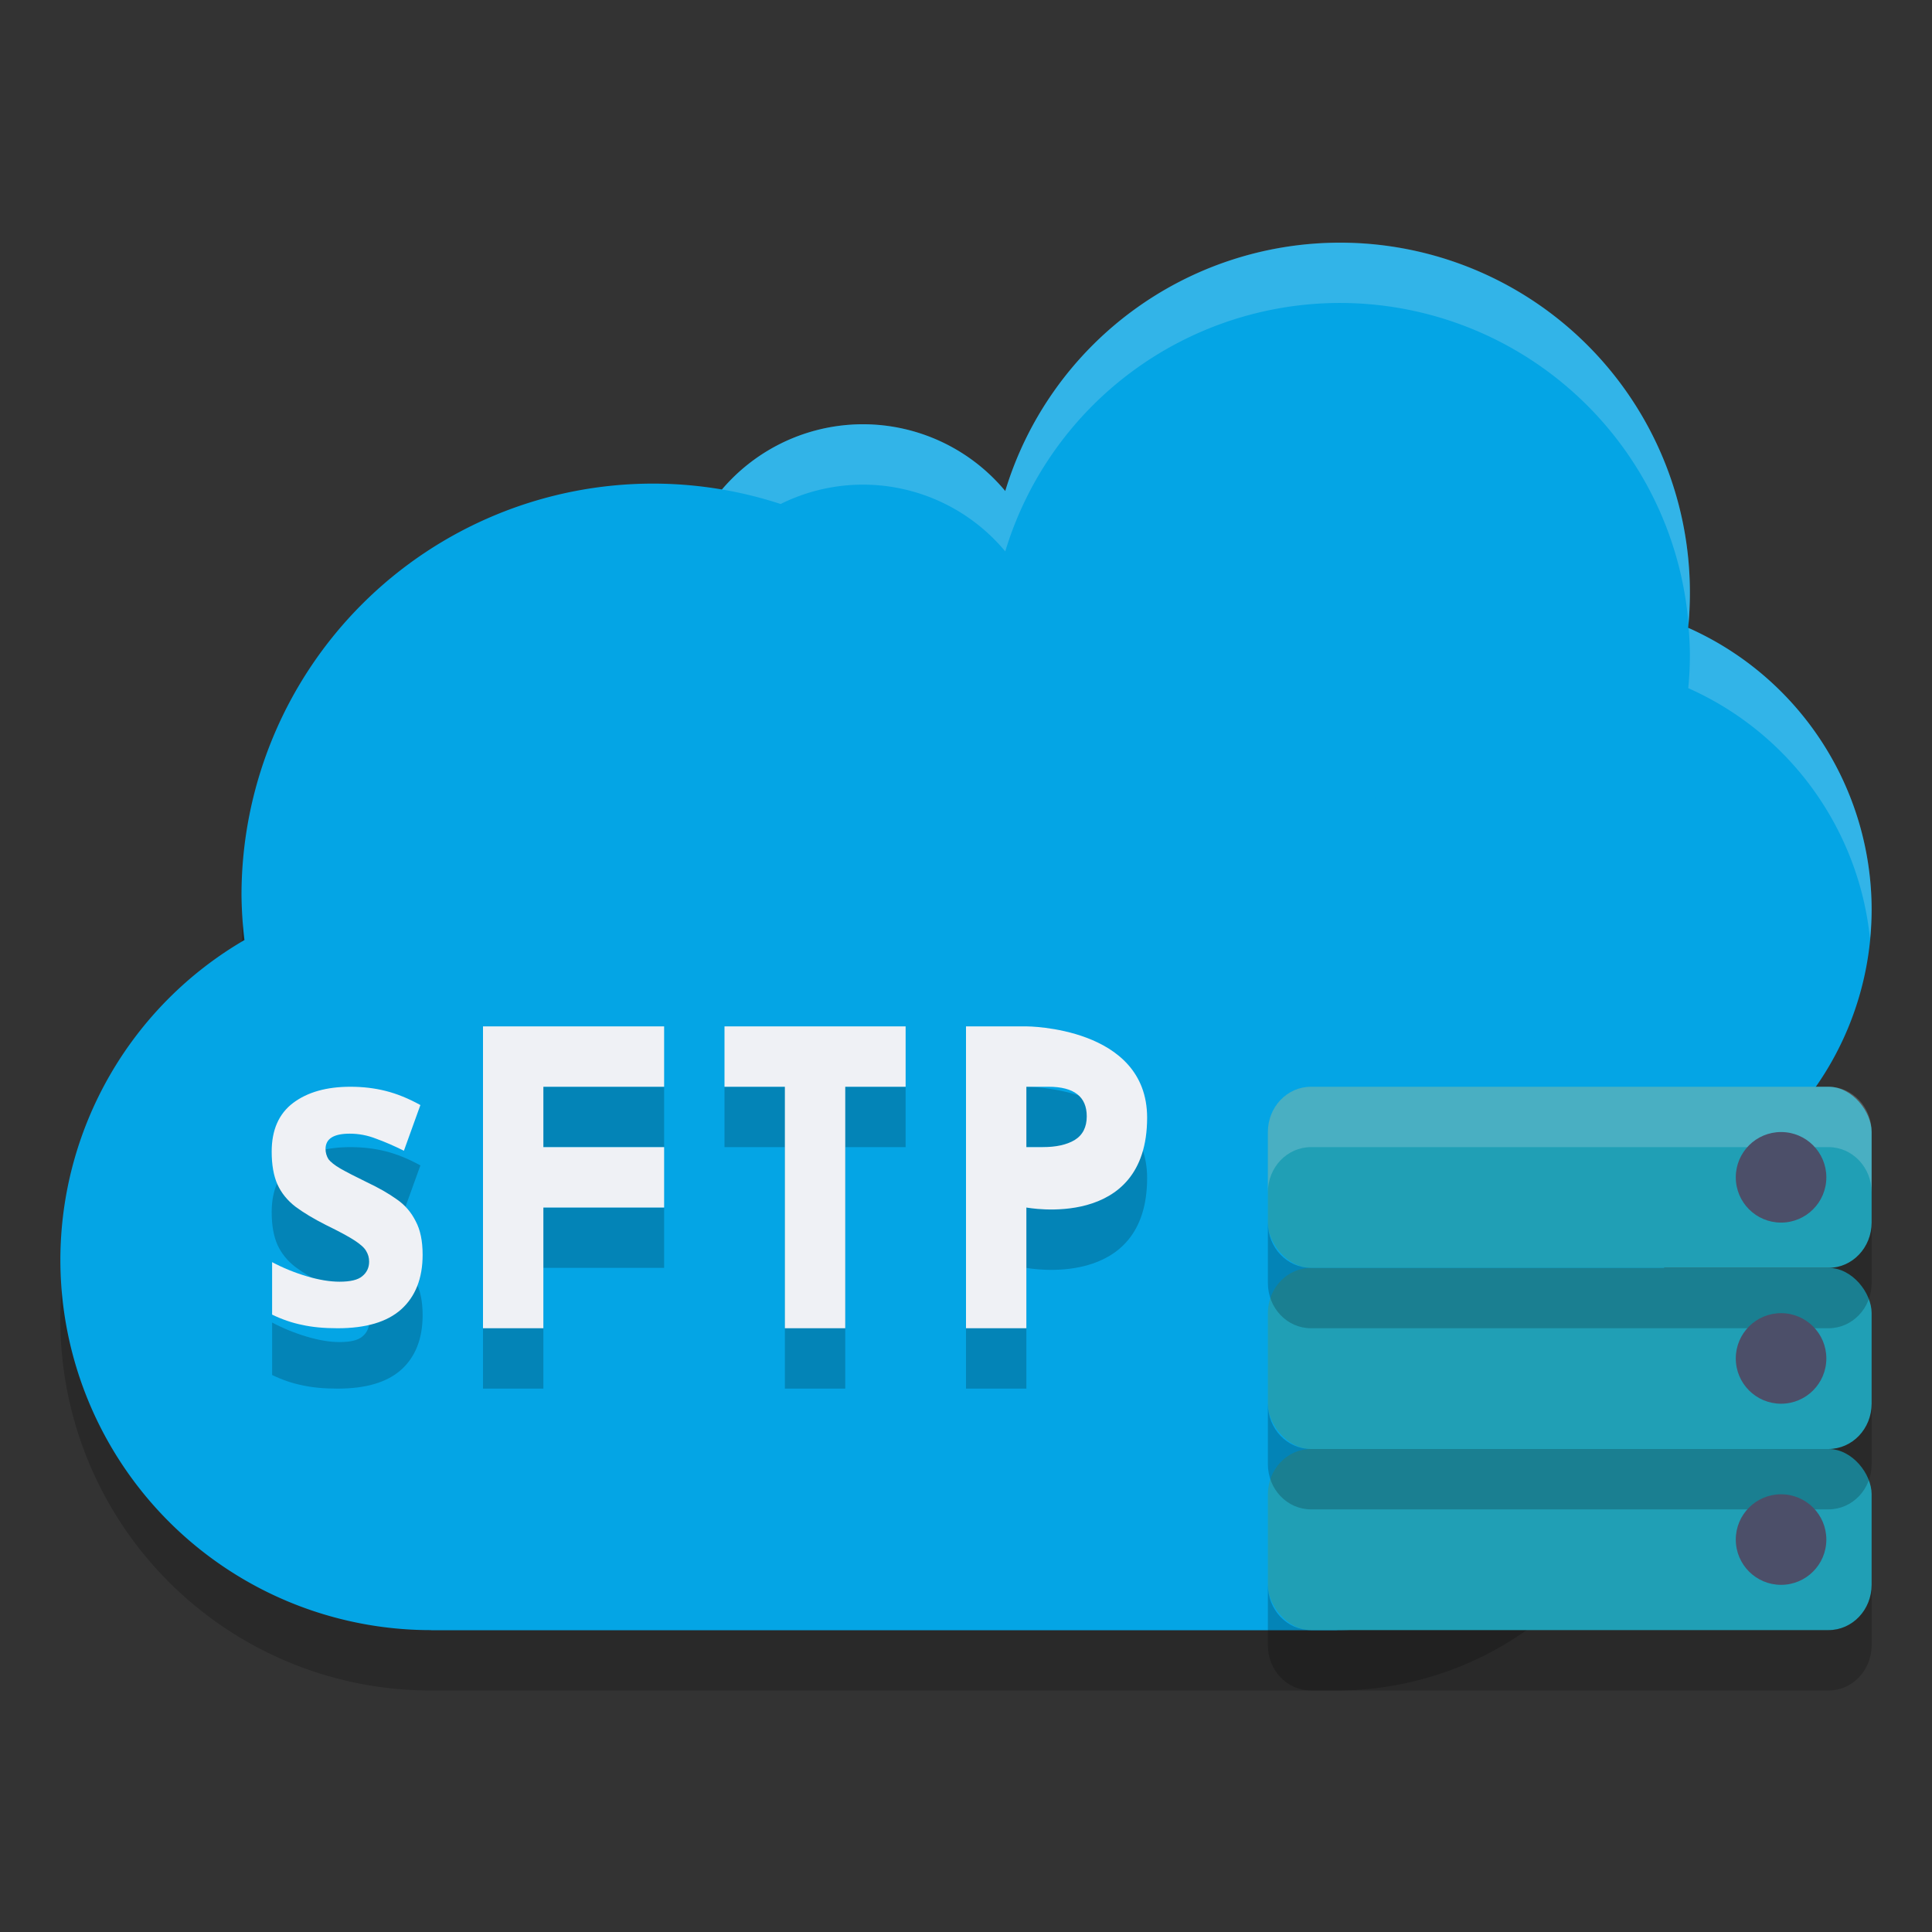 <svg xmlns="http://www.w3.org/2000/svg" width="32" height="32" version="1">
 <rect width="100%" height="100%" fill="#333333" stroke="none"/>
 <path style="opacity:0.2" d="M 10.818,9.008 A 6.818,6.818 0 0 0 4,15.826 6.818,6.818 0 0 0 4.049,16.568 6.136,6.136 0 0 0 1,21.863 6.136,6.136 0 0 0 7.137,28 H 22.137 A 5.455,5.455 0 0 0 27.592,22.545 5.455,5.455 0 0 0 22.551,17.111 3.409,3.409 0 0 0 23,15.428 3.409,3.409 0 0 0 19.592,12.018 3.409,3.409 0 0 0 17.074,13.135 6.818,6.818 0 0 0 10.818,9.008 Z"/>
 <path style="fill:#04a5e5" d="M 22.195 4.02 A 5.795 5.795 0 0 0 16.65 8.133 A 3.068 3.068 0 0 0 14.295 7.027 A 3.068 3.068 0 0 0 11.227 10.096 A 3.068 3.068 0 0 0 14.295 13.164 A 3.068 3.068 0 0 0 16.783 11.885 A 5.795 5.795 0 0 0 20.785 15.428 A 5.114 5.114 0 0 0 25.887 20.182 A 5.114 5.114 0 0 0 31 15.068 A 5.114 5.114 0 0 0 27.961 10.398 A 5.795 5.795 0 0 0 27.99 9.814 A 5.795 5.795 0 0 0 22.195 4.02 z"/>
 <path style="opacity:0.2;fill:#eff1f5" d="M 22.195 4.018 A 5.795 5.795 0 0 0 16.65 8.133 A 3.068 3.068 0 0 0 14.295 7.027 A 3.068 3.068 0 0 0 11.227 10.096 A 3.068 3.068 0 0 0 11.27 10.588 A 3.068 3.068 0 0 1 14.295 8.027 A 3.068 3.068 0 0 1 16.65 9.133 A 5.795 5.795 0 0 1 22.195 5.018 A 5.795 5.795 0 0 1 27.967 10.334 A 5.795 5.795 0 0 0 27.99 9.814 A 5.795 5.795 0 0 0 22.195 4.018 z M 27.969 10.402 A 5.795 5.795 0 0 1 27.99 10.814 A 5.795 5.795 0 0 1 27.963 11.398 A 5.114 5.114 0 0 1 30.973 15.545 A 5.114 5.114 0 0 0 31 15.068 A 5.114 5.114 0 0 0 27.969 10.402 z"/>
 <path style="fill:#04a5e5" d="M 10.818 8.01 A 6.818 6.818 0 0 0 4 14.826 A 6.818 6.818 0 0 0 4.049 15.57 A 6.136 6.136 0 0 0 1 20.863 A 6.136 6.136 0 0 0 7.137 27 A 6.136 6.136 0 0 0 7.141 27 L 7.141 27.002 L 22.141 27.002 L 22.141 27 A 5.455 5.455 0 0 0 27.592 21.545 A 5.455 5.455 0 0 0 22.551 16.111 A 3.409 3.409 0 0 0 23 14.428 A 3.409 3.409 0 0 0 19.592 11.018 A 3.409 3.409 0 0 0 17.074 12.135 A 6.818 6.818 0 0 0 10.818 8.01 z"/>
 <rect style="fill:#209fb5" width="10" height="3" x="21" y="18" rx=".714" ry=".75"/>
 <path style="opacity:0.2" d="m 8,18 v 5 h 1 v -2 h 2 V 20 H 9 v -1 h 2 v -1 z m 4,0 v 1 h 1 v 4 h 1 v -4 h 1 v -1 z m 4,0 v 5 h 1 v -2 c 0,1.87e-4 2,0.387 2,-1.488 C 19,18.001 17,18 17,18 Z M 5.805,19 C 5.41,19 5.093,19.089 4.855,19.268 4.618,19.447 4.5,19.716 4.5,20.074 c 0,0.217 0.031,0.399 0.096,0.545 0.064,0.141 0.164,0.264 0.297,0.367 0.133,0.099 0.302,0.201 0.508,0.305 0.213,0.104 0.37,0.188 0.471,0.254 0.101,0.066 0.165,0.124 0.193,0.176 0.032,0.052 0.049,0.11 0.049,0.176 0,0.099 -0.039,0.181 -0.115,0.242 -0.072,0.061 -0.198,0.09 -0.375,0.09 -0.157,0 -0.338,-0.029 -0.543,-0.09 -0.205,-0.061 -0.397,-0.14 -0.574,-0.234 v 0.869 c 0.165,0.08 0.331,0.137 0.496,0.17 C 5.167,22.981 5.362,23 5.592,23 6.059,23 6.409,22.897 6.643,22.689 6.88,22.477 7,22.174 7,21.783 7,21.552 6.961,21.368 6.885,21.227 6.812,21.081 6.709,20.959 6.572,20.865 6.435,20.766 6.271,20.674 6.082,20.584 5.889,20.49 5.741,20.414 5.641,20.357 5.544,20.301 5.478,20.248 5.441,20.201 c -0.032,-0.052 -0.049,-0.109 -0.049,-0.17 0,-0.17 0.135,-0.254 0.4,-0.254 0.149,0 0.295,0.027 0.439,0.084 0.145,0.052 0.298,0.119 0.459,0.199 L 6.963,19.303 C 6.766,19.194 6.576,19.117 6.391,19.07 6.205,19.023 6.01,19 5.805,19 Z M 17,19 h 0.365 C 17.789,19 18,19.163 18,19.49 18,19.669 17.933,19.801 17.799,19.883 17.668,19.961 17.491,20 17.266,20 H 17 Z"/>
 <path style="fill:#eff1f5" d="m 8,17 v 5 h 1 v -2 h 2 V 19 H 9 v -1 h 2 v -1 z m 4,0 v 1 h 1 v 4 h 1 v -4 h 1 v -1 z m 4,0 v 5 h 1 v -2 c 0,1.87e-4 2,0.387 2,-1.488 C 19,17.001 17,17 17,17 Z M 5.805,18 C 5.41,18 5.093,18.089 4.855,18.268 4.618,18.447 4.5,18.716 4.5,19.074 c 0,0.217 0.031,0.399 0.096,0.545 0.064,0.141 0.164,0.264 0.297,0.367 0.133,0.099 0.302,0.201 0.508,0.305 0.213,0.104 0.37,0.188 0.471,0.254 0.101,0.066 0.165,0.124 0.193,0.176 0.032,0.052 0.049,0.11 0.049,0.176 0,0.099 -0.039,0.181 -0.115,0.242 -0.072,0.061 -0.198,0.09 -0.375,0.09 -0.157,0 -0.338,-0.029 -0.543,-0.09 -0.205,-0.061 -0.397,-0.14 -0.574,-0.234 v 0.869 c 0.165,0.08 0.331,0.137 0.496,0.17 C 5.167,21.981 5.362,22 5.592,22 6.059,22 6.409,21.897 6.643,21.689 6.88,21.477 7,21.174 7,20.783 7,20.552 6.961,20.368 6.885,20.227 6.812,20.081 6.709,19.959 6.572,19.865 6.435,19.766 6.271,19.674 6.082,19.584 5.889,19.49 5.741,19.414 5.641,19.357 5.544,19.301 5.478,19.248 5.441,19.201 c -0.032,-0.052 -0.049,-0.109 -0.049,-0.17 0,-0.17 0.135,-0.254 0.4,-0.254 0.149,0 0.295,0.027 0.439,0.084 0.145,0.052 0.298,0.119 0.459,0.199 L 6.963,18.303 C 6.766,18.194 6.576,18.117 6.391,18.07 6.205,18.023 6.01,18 5.805,18 Z M 17,18 h 0.365 C 17.789,18 18,18.163 18,18.49 c 0,0.179 -0.067,0.311 -0.201,0.393 C 17.668,18.961 17.491,19 17.266,19 H 17 Z"/>
 <rect style="fill:#209fb5" width="10" height="3" x="21" y="21" rx=".714" ry=".75"/>
 <rect style="fill:#209fb5" width="10" height="3" x="21" y="24" rx=".714" ry=".75"/>
 <path style="opacity:0.2" d="M 21 20.25 L 21 21.25 C 21 21.666 21.319 22 21.715 22 L 30.285 22 C 30.681 22 31 21.666 31 21.25 L 31 20.25 C 31 20.666 30.681 21 30.285 21 L 21.715 21 C 21.319 21 21 20.666 21 20.25 z M 21 23.25 L 21 24.25 C 21 24.666 21.319 25 21.715 25 L 30.285 25 C 30.681 25 31 24.666 31 24.25 L 31 23.25 C 31 23.666 30.681 24 30.285 24 L 21.715 24 C 21.319 24 21 23.666 21 23.25 z M 21 26.25 L 21 27.25 C 21 27.666 21.319 28 21.715 28 L 30.285 28 C 30.681 28 31 27.666 31 27.25 L 31 26.25 C 31 26.666 30.681 27 30.285 27 L 21.715 27 C 21.319 27 21 26.666 21 26.25 z"/>
 <path style="opacity:0.2;fill:#eff1f5" d="M 21.715 18 C 21.319 18 21 18.334 21 18.75 L 21 19.75 C 21 19.334 21.319 19 21.715 19 L 30.285 19 C 30.681 19 31 19.334 31 19.75 L 31 18.75 C 31 18.334 30.681 18 30.285 18 L 21.715 18 z"/>
 <circle style="fill:#4c4f69" cx="29.5" cy="19.5" r=".75"/>
 <circle style="fill:#4c4f69" cx="29.5" cy="22.5" r=".75"/>
 <circle style="fill:#4c4f69" cx="29.5" cy="25.5" r=".75"/>
</svg>
